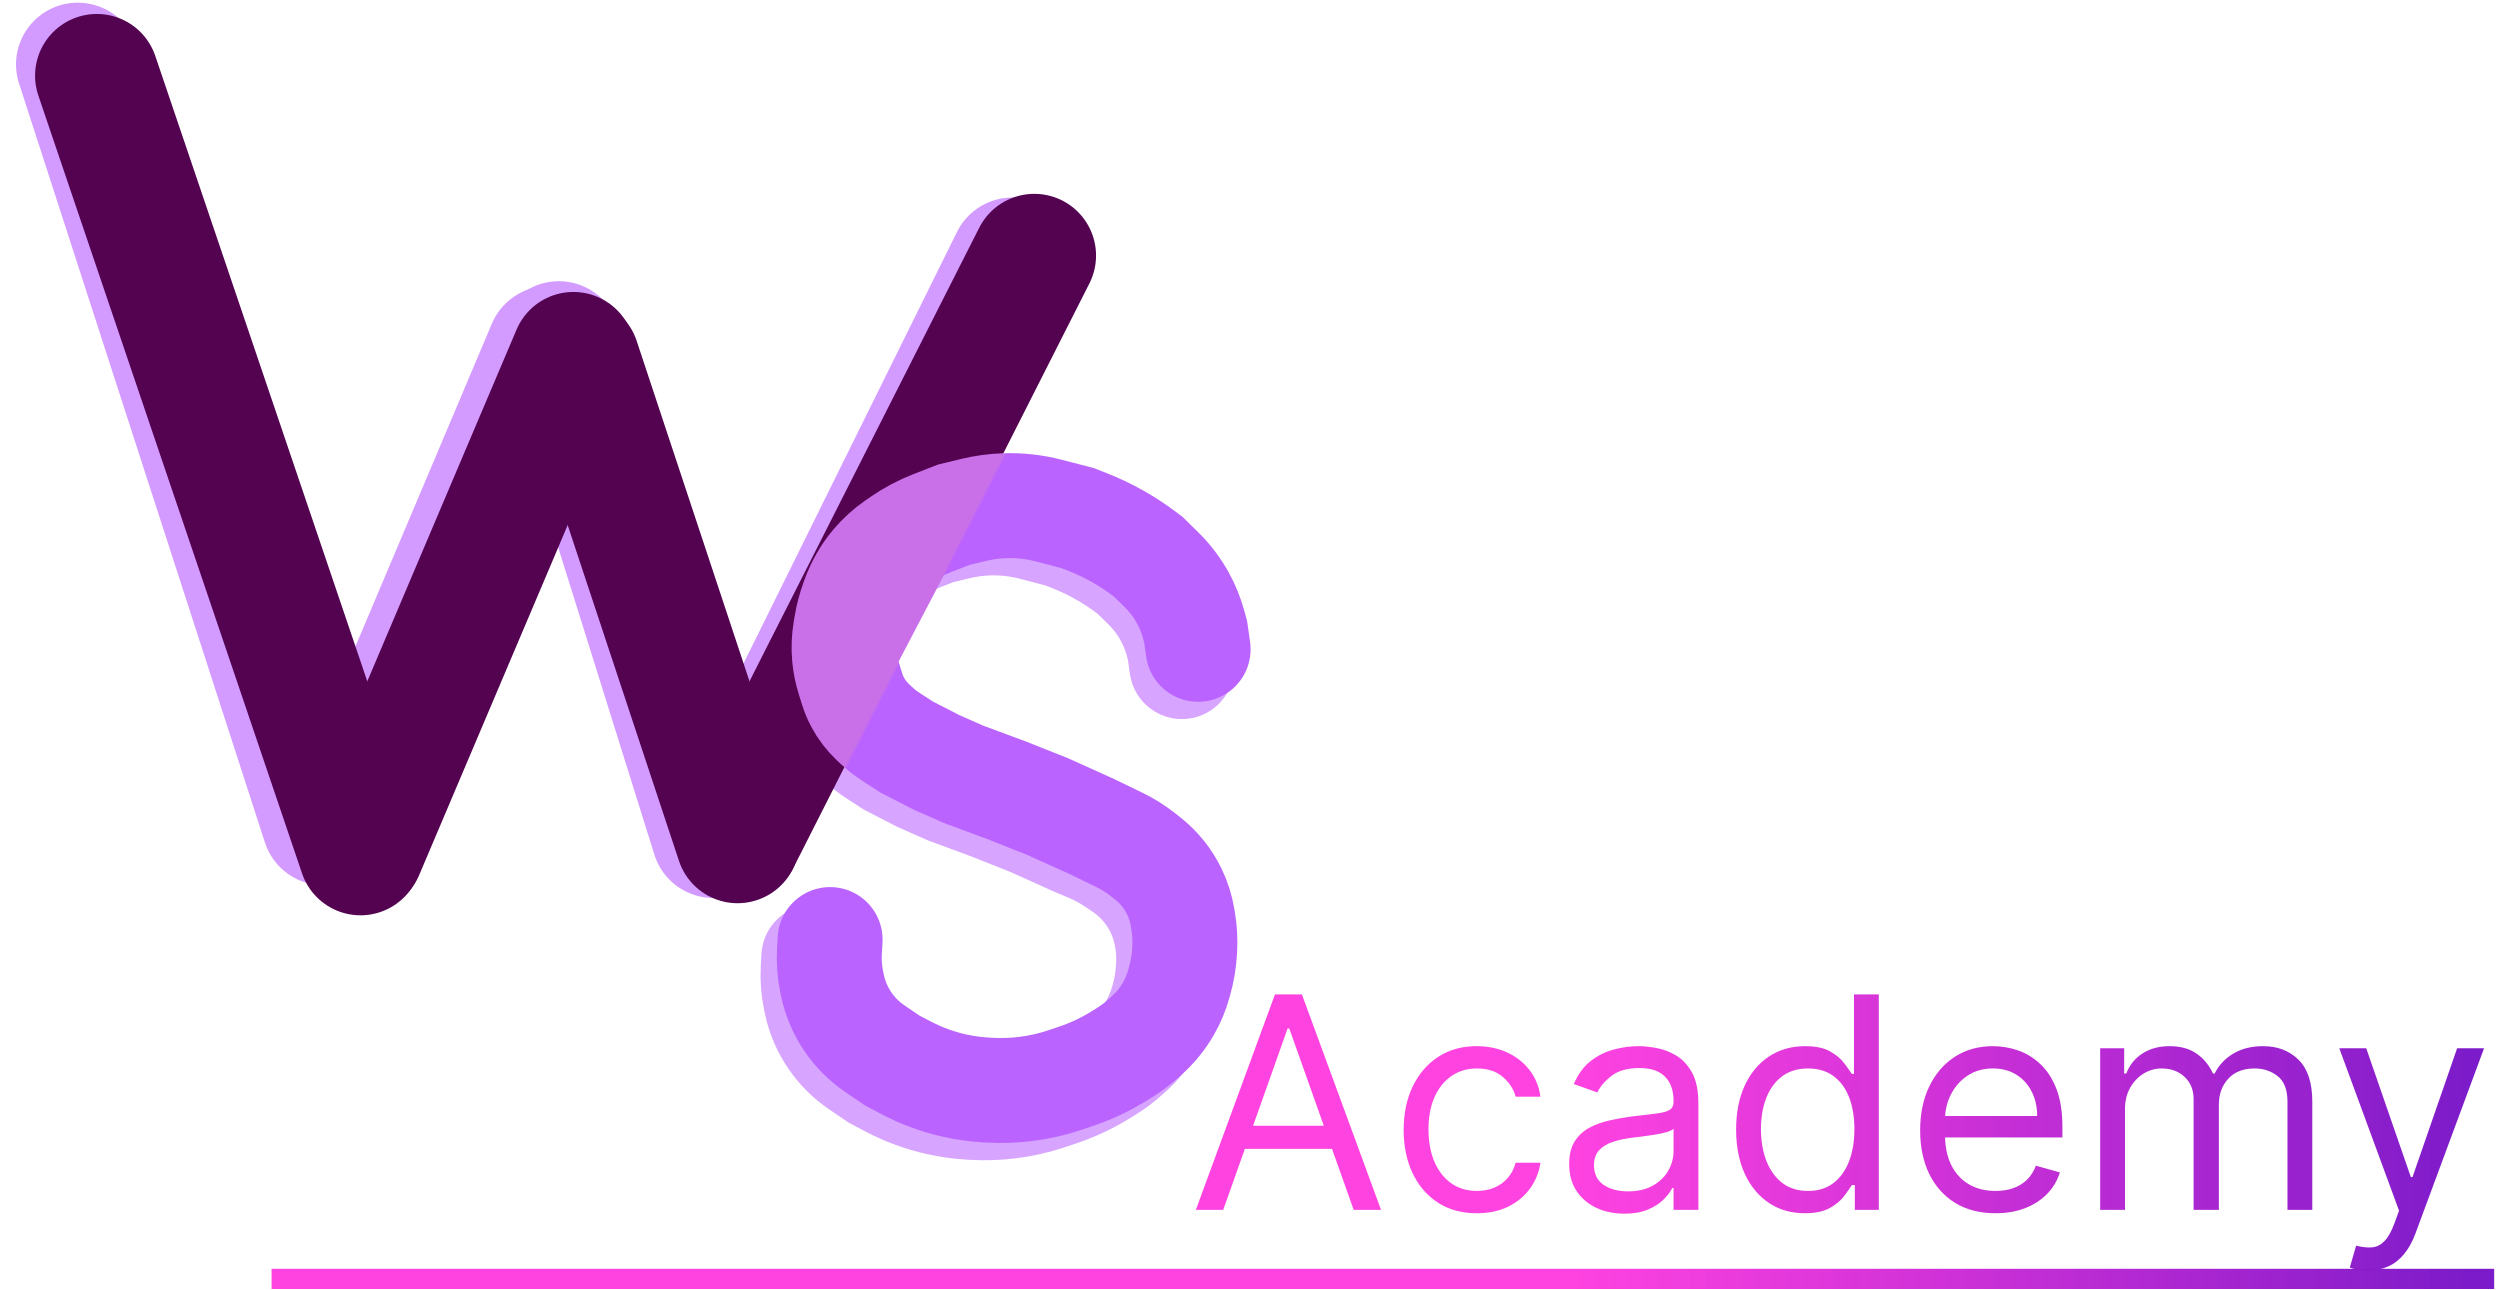 <svg width="405" height="209" viewBox="0 0 405 209" fill="none" xmlns="http://www.w3.org/2000/svg">
<path d="M191.463 107.986L191.063 105.165L190.753 104.022C190.344 102.516 189.759 101.063 189.009 99.695V99.695C188.078 97.997 186.903 96.445 185.521 95.089L183.37 92.978L182.725 92.493C179.952 90.406 176.913 88.699 173.688 87.416L171.991 86.741L167.252 85.511C164.918 84.905 162.509 84.64 160.1 84.723V84.723C158.422 84.781 156.754 85.008 155.122 85.401L151.914 86.171L148.408 87.536C146.564 88.254 144.811 89.186 143.184 90.313L142.374 90.874C141.065 91.781 139.882 92.858 138.858 94.078V94.078C137.503 95.691 136.443 97.529 135.726 99.51L135.495 100.15C135.049 101.382 134.716 102.651 134.499 103.942L134.339 104.894C134.104 106.287 134.047 107.704 134.167 109.111V109.111C134.271 110.319 134.505 111.512 134.865 112.67L135.404 114.399C135.629 115.122 135.919 115.823 136.271 116.493V116.493C136.923 117.735 137.779 118.859 138.803 119.817L139.35 120.328C140.075 121.006 140.858 121.619 141.691 122.16L144.212 123.798L149.098 126.312L153.458 128.236L160.571 130.875L167.127 133.483L174.209 136.68L176.466 137.627C177.85 138.208 179.175 138.921 180.421 139.757L181.719 140.627C184.043 142.185 185.946 144.292 187.261 146.76V146.76C188.137 148.404 188.737 150.18 189.037 152.017L189.084 152.299C189.304 153.647 189.376 155.014 189.3 156.377L189.269 156.924C189.178 158.535 188.912 160.131 188.475 161.685L188.32 162.233C187.932 163.61 187.378 164.935 186.668 166.177V166.177C185.734 167.812 184.543 169.285 183.141 170.541L182.585 171.038C181.624 171.899 180.59 172.673 179.494 173.353L178.648 173.879C176.458 175.237 174.12 176.339 171.678 177.162L169.929 177.751C167.856 178.45 165.719 178.938 163.549 179.208V179.208C161.603 179.451 159.64 179.517 157.683 179.407L157.117 179.375C155.375 179.277 153.644 179.035 151.942 178.652V178.652C149.246 178.044 146.641 177.086 144.195 175.801L141.913 174.602L139.077 172.672C137.395 171.528 135.941 170.083 134.786 168.409V168.409C133.553 166.621 132.685 164.607 132.233 162.483L132.124 161.967C131.771 160.309 131.641 158.612 131.736 156.92L131.844 155.006" stroke="url(#paint0_linear_1_91)" stroke-width="17" stroke-linecap="round"/>
<line x1="12.595" y1="10.431" x2="52.431" y2="133.405" stroke="#D39BFF" stroke-width="20" stroke-linecap="round"/>
<line x1="55.682" y1="134.896" x2="88.896" y2="56.318" stroke="#D39BFF" stroke-width="20" stroke-linecap="round"/>
<line x1="90.531" y1="55.555" x2="115.555" y2="135.469" stroke="#D39BFF" stroke-width="20" stroke-linecap="round"/>
<path d="M118.127 134.724L164 42" stroke="#D39BFF" stroke-width="20" stroke-linecap="round"/>
<line x1="15.681" y1="12.26" x2="58.402" y2="138.28" stroke="url(#paint1_angular_1_91)" stroke-width="20" stroke-linecap="round"/>
<line x1="58.702" y1="137.849" x2="92.888" y2="57.298" stroke="url(#paint2_angular_1_91)" stroke-width="20" stroke-linecap="round"/>
<line x1="93.639" y1="58.346" x2="119.487" y2="136.322" stroke="url(#paint3_angular_1_91)" stroke-width="20" stroke-linecap="round"/>
<line x1="119.598" y1="136.092" x2="167.56" y2="41.402" stroke="url(#paint4_angular_1_91)" stroke-width="20" stroke-linecap="round"/>
<path d="M194.096 105.188L193.696 102.367L193.386 101.223C192.977 99.717 192.392 98.265 191.641 96.897V96.897C190.711 95.199 189.536 93.647 188.154 92.291L186.003 90.18L185.358 89.695C182.585 87.608 179.546 85.9 176.321 84.618L174.624 83.943L169.884 82.713C167.551 82.107 165.142 81.842 162.733 81.925V81.925C161.055 81.983 159.387 82.21 157.755 82.603L154.547 83.373L151.041 84.738C149.197 85.456 147.443 86.388 145.817 87.515L145.007 88.075C143.698 88.983 142.515 90.06 141.49 91.28V91.28C140.136 92.892 139.076 94.731 138.359 96.712L138.128 97.352C137.682 98.584 137.349 99.853 137.132 101.144L136.972 102.096C136.737 103.489 136.68 104.905 136.8 106.313V106.313C136.904 107.521 137.138 108.714 137.498 109.872L138.037 111.601C138.262 112.324 138.552 113.025 138.904 113.695V113.695C139.556 114.937 140.412 116.061 141.436 117.019L141.983 117.53C142.708 118.208 143.491 118.821 144.323 119.362L146.845 121L151.731 123.514L156.091 125.438L163.204 128.077L169.76 130.685L176.842 133.882L181.404 136.095C182.709 136.728 183.941 137.5 185.079 138.398L185.944 139.08C187.768 140.518 189.24 142.353 190.25 144.444V144.444C190.891 145.77 191.337 147.182 191.575 148.636L191.69 149.34C191.928 150.794 192.006 152.27 191.923 153.742L191.902 154.126C191.811 155.737 191.545 157.333 191.107 158.887L190.953 159.435C190.565 160.812 190.01 162.137 189.301 163.379V163.379C188.367 165.013 187.176 166.487 185.773 167.742L185.218 168.24C184.257 169.1 183.223 169.875 182.127 170.555L181.28 171.08C179.091 172.439 176.753 173.541 174.311 174.364L172.562 174.953C170.489 175.651 168.352 176.14 166.182 176.41V176.41C164.236 176.653 162.273 176.719 160.315 176.609L159.75 176.577C158.008 176.479 156.277 176.237 154.575 175.854V175.854C151.879 175.246 149.274 174.287 146.828 173.002L144.546 171.804L141.71 169.874C140.028 168.73 138.573 167.284 137.419 165.61V165.61C136.185 163.823 135.318 161.809 134.866 159.685L134.757 159.169C134.404 157.511 134.274 155.814 134.369 154.121L134.477 152.208" stroke="url(#paint5_linear_1_91)" stroke-width="17" stroke-linecap="round"/>
<path d="M137.128 111.448L148.128 90.448" stroke="#C970E9" stroke-width="11" stroke-linecap="round"/>
<path d="M198.159 196H193.727L206.545 161.091H210.909L223.727 196H219.295L208.864 166.614H208.591L198.159 196ZM199.795 182.364H217.659V186.114H199.795V182.364ZM239.256 196.545C236.801 196.545 234.688 195.966 232.915 194.807C231.142 193.648 229.778 192.051 228.824 190.017C227.869 187.983 227.392 185.659 227.392 183.045C227.392 180.386 227.881 178.04 228.858 176.006C229.847 173.96 231.222 172.364 232.983 171.216C234.756 170.057 236.824 169.477 239.188 169.477C241.028 169.477 242.688 169.818 244.165 170.5C245.642 171.182 246.852 172.136 247.795 173.364C248.739 174.591 249.324 176.023 249.551 177.659H245.528C245.222 176.466 244.54 175.409 243.483 174.489C242.438 173.557 241.028 173.091 239.256 173.091C237.688 173.091 236.313 173.5 235.131 174.318C233.96 175.125 233.045 176.267 232.386 177.744C231.739 179.21 231.415 180.932 231.415 182.909C231.415 184.932 231.733 186.693 232.369 188.193C233.017 189.693 233.926 190.858 235.097 191.688C236.278 192.517 237.665 192.932 239.256 192.932C240.301 192.932 241.25 192.75 242.102 192.386C242.955 192.023 243.676 191.5 244.267 190.818C244.858 190.136 245.278 189.318 245.528 188.364H249.551C249.324 189.909 248.761 191.301 247.864 192.54C246.977 193.767 245.801 194.744 244.335 195.472C242.881 196.188 241.188 196.545 239.256 196.545ZM263.136 196.614C261.477 196.614 259.972 196.301 258.619 195.676C257.267 195.04 256.193 194.125 255.398 192.932C254.602 191.727 254.205 190.273 254.205 188.568C254.205 187.068 254.5 185.852 255.091 184.92C255.682 183.977 256.472 183.239 257.46 182.705C258.449 182.17 259.54 181.773 260.733 181.511C261.938 181.239 263.148 181.023 264.364 180.864C265.955 180.659 267.244 180.506 268.233 180.403C269.233 180.29 269.96 180.102 270.415 179.841C270.881 179.58 271.114 179.125 271.114 178.477V178.341C271.114 176.659 270.653 175.352 269.733 174.42C268.824 173.489 267.443 173.023 265.591 173.023C263.67 173.023 262.165 173.443 261.074 174.284C259.983 175.125 259.216 176.023 258.773 176.977L254.955 175.614C255.636 174.023 256.545 172.784 257.682 171.898C258.83 171 260.08 170.375 261.432 170.023C262.795 169.659 264.136 169.477 265.455 169.477C266.295 169.477 267.261 169.58 268.352 169.784C269.455 169.977 270.517 170.381 271.54 170.994C272.574 171.608 273.432 172.534 274.114 173.773C274.795 175.011 275.136 176.67 275.136 178.75V196H271.114V192.455H270.909C270.636 193.023 270.182 193.631 269.545 194.278C268.909 194.926 268.063 195.477 267.006 195.932C265.949 196.386 264.659 196.614 263.136 196.614ZM263.75 193C265.341 193 266.682 192.688 267.773 192.062C268.875 191.438 269.705 190.631 270.261 189.642C270.83 188.653 271.114 187.614 271.114 186.523V182.841C270.943 183.045 270.568 183.233 269.989 183.403C269.42 183.562 268.761 183.705 268.011 183.83C267.273 183.943 266.551 184.045 265.847 184.136C265.153 184.216 264.591 184.284 264.159 184.341C263.114 184.477 262.136 184.699 261.227 185.006C260.33 185.301 259.602 185.75 259.045 186.352C258.5 186.943 258.227 187.75 258.227 188.773C258.227 190.17 258.744 191.227 259.778 191.943C260.824 192.648 262.148 193 263.75 193ZM292.365 196.545C290.183 196.545 288.257 195.994 286.587 194.892C284.916 193.778 283.609 192.21 282.666 190.188C281.723 188.153 281.251 185.75 281.251 182.977C281.251 180.227 281.723 177.841 282.666 175.818C283.609 173.795 284.922 172.233 286.604 171.131C288.286 170.028 290.229 169.477 292.433 169.477C294.138 169.477 295.484 169.761 296.473 170.33C297.473 170.886 298.234 171.523 298.757 172.239C299.291 172.943 299.706 173.523 300.001 173.977H300.342V161.091H304.365V196H300.479V191.977H300.001C299.706 192.455 299.286 193.057 298.74 193.784C298.195 194.5 297.416 195.142 296.405 195.71C295.393 196.267 294.047 196.545 292.365 196.545ZM292.911 192.932C294.524 192.932 295.888 192.511 297.001 191.67C298.115 190.818 298.962 189.642 299.541 188.142C300.121 186.631 300.411 184.886 300.411 182.909C300.411 180.955 300.126 179.244 299.558 177.778C298.99 176.301 298.149 175.153 297.036 174.335C295.922 173.506 294.547 173.091 292.911 173.091C291.206 173.091 289.786 173.528 288.649 174.403C287.524 175.267 286.678 176.443 286.109 177.932C285.553 179.409 285.274 181.068 285.274 182.909C285.274 184.773 285.558 186.466 286.126 187.989C286.706 189.5 287.558 190.705 288.683 191.602C289.82 192.489 291.229 192.932 292.911 192.932ZM323.268 196.545C320.746 196.545 318.57 195.989 316.74 194.875C314.922 193.75 313.518 192.182 312.53 190.17C311.553 188.148 311.064 185.795 311.064 183.114C311.064 180.432 311.553 178.068 312.53 176.023C313.518 173.966 314.893 172.364 316.655 171.216C318.428 170.057 320.496 169.477 322.859 169.477C324.223 169.477 325.57 169.705 326.899 170.159C328.229 170.614 329.439 171.352 330.53 172.375C331.621 173.386 332.49 174.727 333.138 176.398C333.786 178.068 334.109 180.125 334.109 182.568V184.273H313.928V180.795H330.018C330.018 179.318 329.723 178 329.132 176.841C328.553 175.682 327.723 174.767 326.643 174.097C325.575 173.426 324.314 173.091 322.859 173.091C321.257 173.091 319.871 173.489 318.7 174.284C317.541 175.068 316.649 176.091 316.024 177.352C315.399 178.614 315.087 179.966 315.087 181.409V183.727C315.087 185.705 315.428 187.381 316.109 188.756C316.803 190.119 317.763 191.159 318.99 191.875C320.217 192.58 321.643 192.932 323.268 192.932C324.325 192.932 325.28 192.784 326.132 192.489C326.996 192.182 327.74 191.727 328.365 191.125C328.99 190.511 329.473 189.75 329.814 188.841L333.7 189.932C333.291 191.25 332.604 192.409 331.638 193.409C330.672 194.398 329.479 195.17 328.058 195.727C326.638 196.273 325.041 196.545 323.268 196.545ZM340.229 196V169.818H344.115V173.909H344.456C345.001 172.511 345.882 171.426 347.098 170.653C348.314 169.869 349.774 169.477 351.479 169.477C353.206 169.477 354.643 169.869 355.791 170.653C356.95 171.426 357.854 172.511 358.501 173.909H358.774C359.445 172.557 360.45 171.483 361.791 170.688C363.132 169.881 364.74 169.477 366.615 169.477C368.956 169.477 370.871 170.21 372.359 171.676C373.848 173.131 374.592 175.398 374.592 178.477V196H370.57V178.477C370.57 176.545 370.041 175.165 368.984 174.335C367.928 173.506 366.683 173.091 365.251 173.091C363.411 173.091 361.984 173.648 360.973 174.761C359.962 175.864 359.456 177.261 359.456 178.955V196H355.365V178.068C355.365 176.58 354.882 175.381 353.916 174.472C352.95 173.551 351.706 173.091 350.183 173.091C349.138 173.091 348.161 173.369 347.251 173.926C346.354 174.483 345.626 175.256 345.07 176.244C344.524 177.222 344.251 178.352 344.251 179.636V196H340.229ZM383.601 205.818C382.919 205.818 382.311 205.761 381.777 205.648C381.243 205.545 380.874 205.443 380.669 205.341L381.692 201.795C382.669 202.045 383.533 202.136 384.283 202.068C385.033 202 385.697 201.665 386.277 201.062C386.868 200.472 387.408 199.511 387.896 198.182L388.646 196.136L378.964 169.818H383.328L390.555 190.682H390.828L398.055 169.818H402.419L391.305 199.818C390.805 201.17 390.186 202.29 389.447 203.176C388.709 204.074 387.851 204.739 386.874 205.17C385.908 205.602 384.817 205.818 383.601 205.818Z" fill="url(#paint6_linear_1_91)"/>
<path d="M44 205.545H224.955V208.818H44V205.545ZM224.938 205.545H278.818V208.818H224.938V205.545ZM278.797 205.545H336.564V208.818H278.797V205.545ZM336.547 205.545H378.274V208.818H336.547V205.545ZM377.328 205.545H404.055V208.818H377.328V205.545Z" fill="url(#paint7_linear_1_91)"/>
<defs>
<linearGradient id="paint0_linear_1_91" x1="193.192" y1="131.457" x2="128.049" y2="98.272" gradientUnits="userSpaceOnUse">
<stop offset="0.741" stop-color="#D7A4FF"/>
<stop offset="0.747" stop-color="#C970E9"/>
</linearGradient>
<radialGradient id="paint1_angular_1_91" cx="0" cy="0" r="1" gradientUnits="userSpaceOnUse" gradientTransform="translate(27.097 78.641) rotate(161.273) scale(0.5 76.532)">
<stop offset="0.495" stop-color="#BA07B3"/>
<stop offset="1" stop-color="#540351"/>
</radialGradient>
<radialGradient id="paint2_angular_1_91" cx="0" cy="0" r="1" gradientUnits="userSpaceOnUse" gradientTransform="translate(85.46 101.676) rotate(22.997) scale(0.5 53.752)">
<stop offset="0.495" stop-color="#BA07B3"/>
<stop offset="1" stop-color="#540351"/>
</radialGradient>
<radialGradient id="paint3_angular_1_91" cx="0" cy="0" r="1" gradientUnits="userSpaceOnUse" gradientTransform="translate(96.596 100.638) rotate(161.66) scale(0.5 51.075)">
<stop offset="0.495" stop-color="#BA07B3"/>
<stop offset="1" stop-color="#540351"/>
</radialGradient>
<radialGradient id="paint4_angular_1_91" cx="0" cy="0" r="1" gradientUnits="userSpaceOnUse" gradientTransform="translate(152.946 93.492) rotate(26.863) scale(0.5 63.072)">
<stop offset="0.495" stop-color="#BA07B3"/>
<stop offset="1" stop-color="#540351"/>
</radialGradient>
<linearGradient id="paint5_linear_1_91" x1="195.825" y1="128.658" x2="130.682" y2="95.474" gradientUnits="userSpaceOnUse">
<stop offset="0.741" stop-color="#BA63FF"/>
<stop offset="0.747" stop-color="#C970E9"/>
</linearGradient>
<linearGradient id="paint6_linear_1_91" x1="44" y1="179" x2="405" y2="179" gradientUnits="userSpaceOnUse">
<stop offset="0.582" stop-color="#FE0ED8" stop-opacity="0.78"/>
<stop offset="0.986" stop-color="#7C1BC9"/>
</linearGradient>
<linearGradient id="paint7_linear_1_91" x1="44" y1="179" x2="405" y2="179" gradientUnits="userSpaceOnUse">
<stop offset="0.582" stop-color="#FE0ED8" stop-opacity="0.78"/>
<stop offset="0.986" stop-color="#7C1BC9"/>
</linearGradient>
</defs>
</svg>
